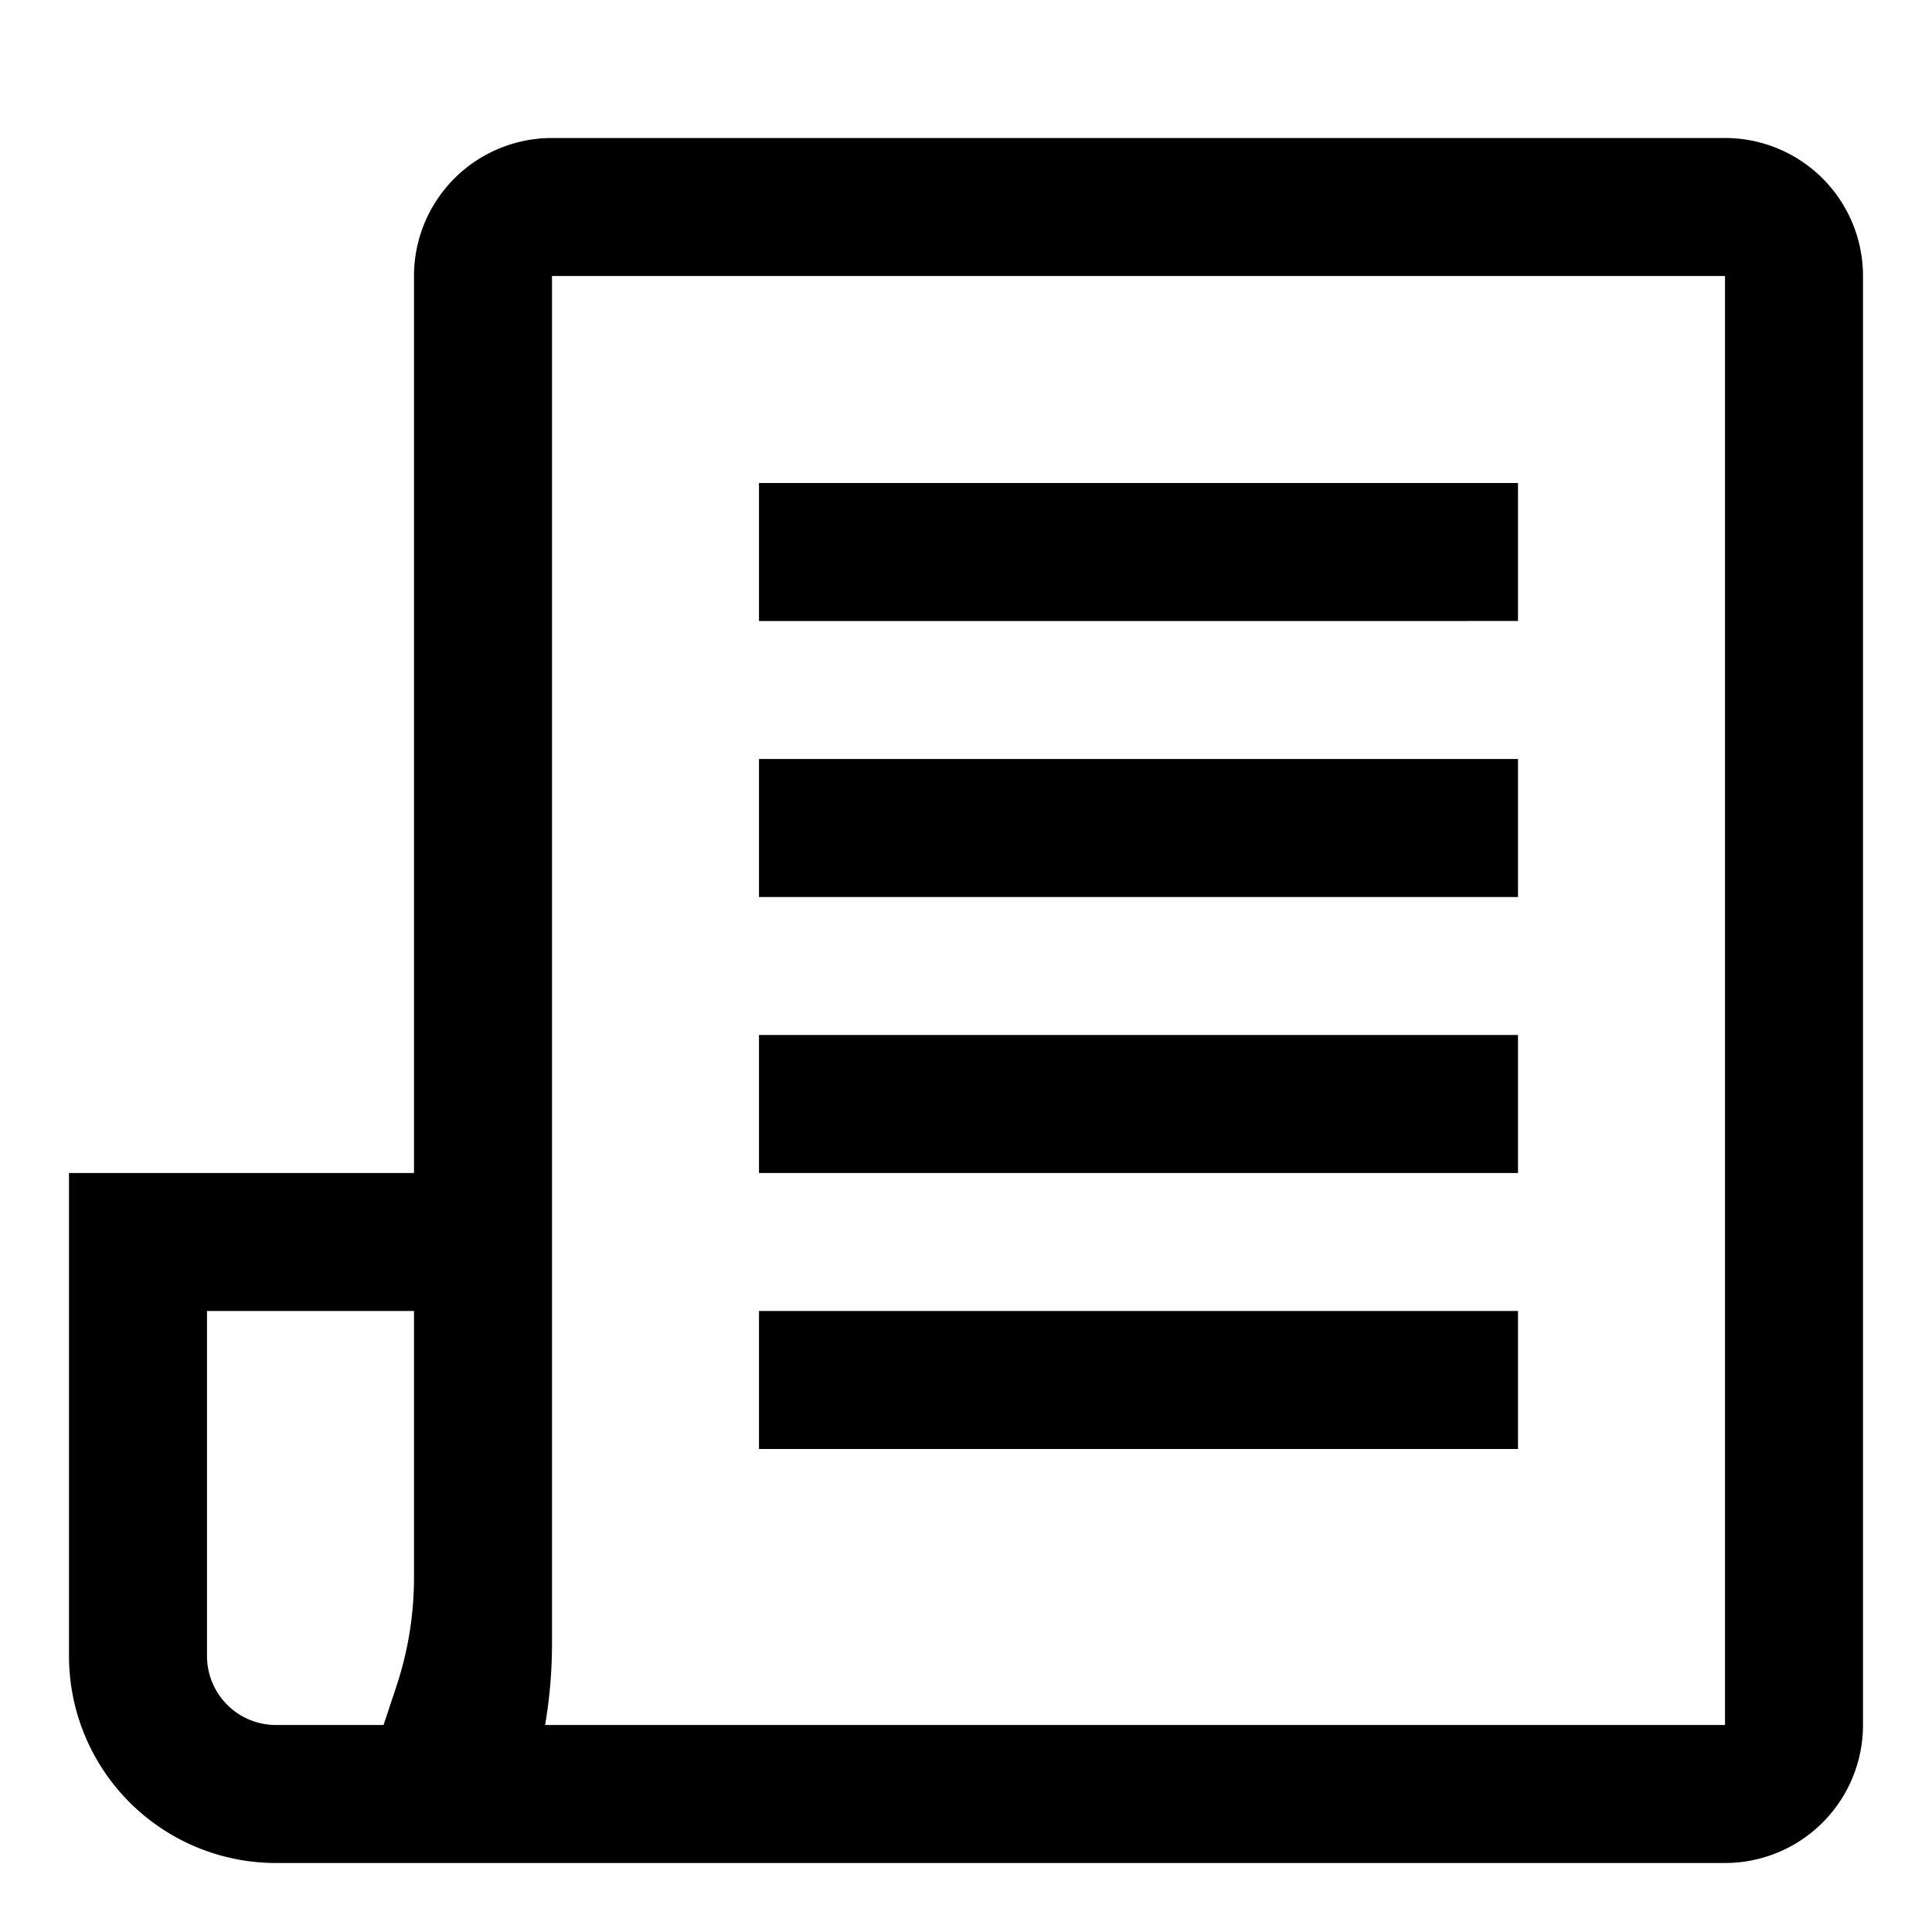<svg data-name="Layer 1" xmlns="http://www.w3.org/2000/svg" width="28" height="28" viewBox="0 0 28 28">
    <path fill="none" d="M0 0h28v28H0z"/>
    <path data-name="28x28-a" d="M25 2a2 2 0 012 2v21a2 2 0 01-2 2H4a3 3 0 01-3-3v-7h5V4a2 2 0 012-2zM6 19H3v5a1 1 0 001 1h1.559l.184-.555A4.998 4.998 0 006 22.865zM25 4H8v19.82A6.999 6.999 0 017.9 25H25zm-3 15v2H11v-2zm0-4v2H11v-2zm0-4v2H11v-2zm0-4v2H11V7z" fill="currentColor" fill-rule="evenodd"/>
</svg>
